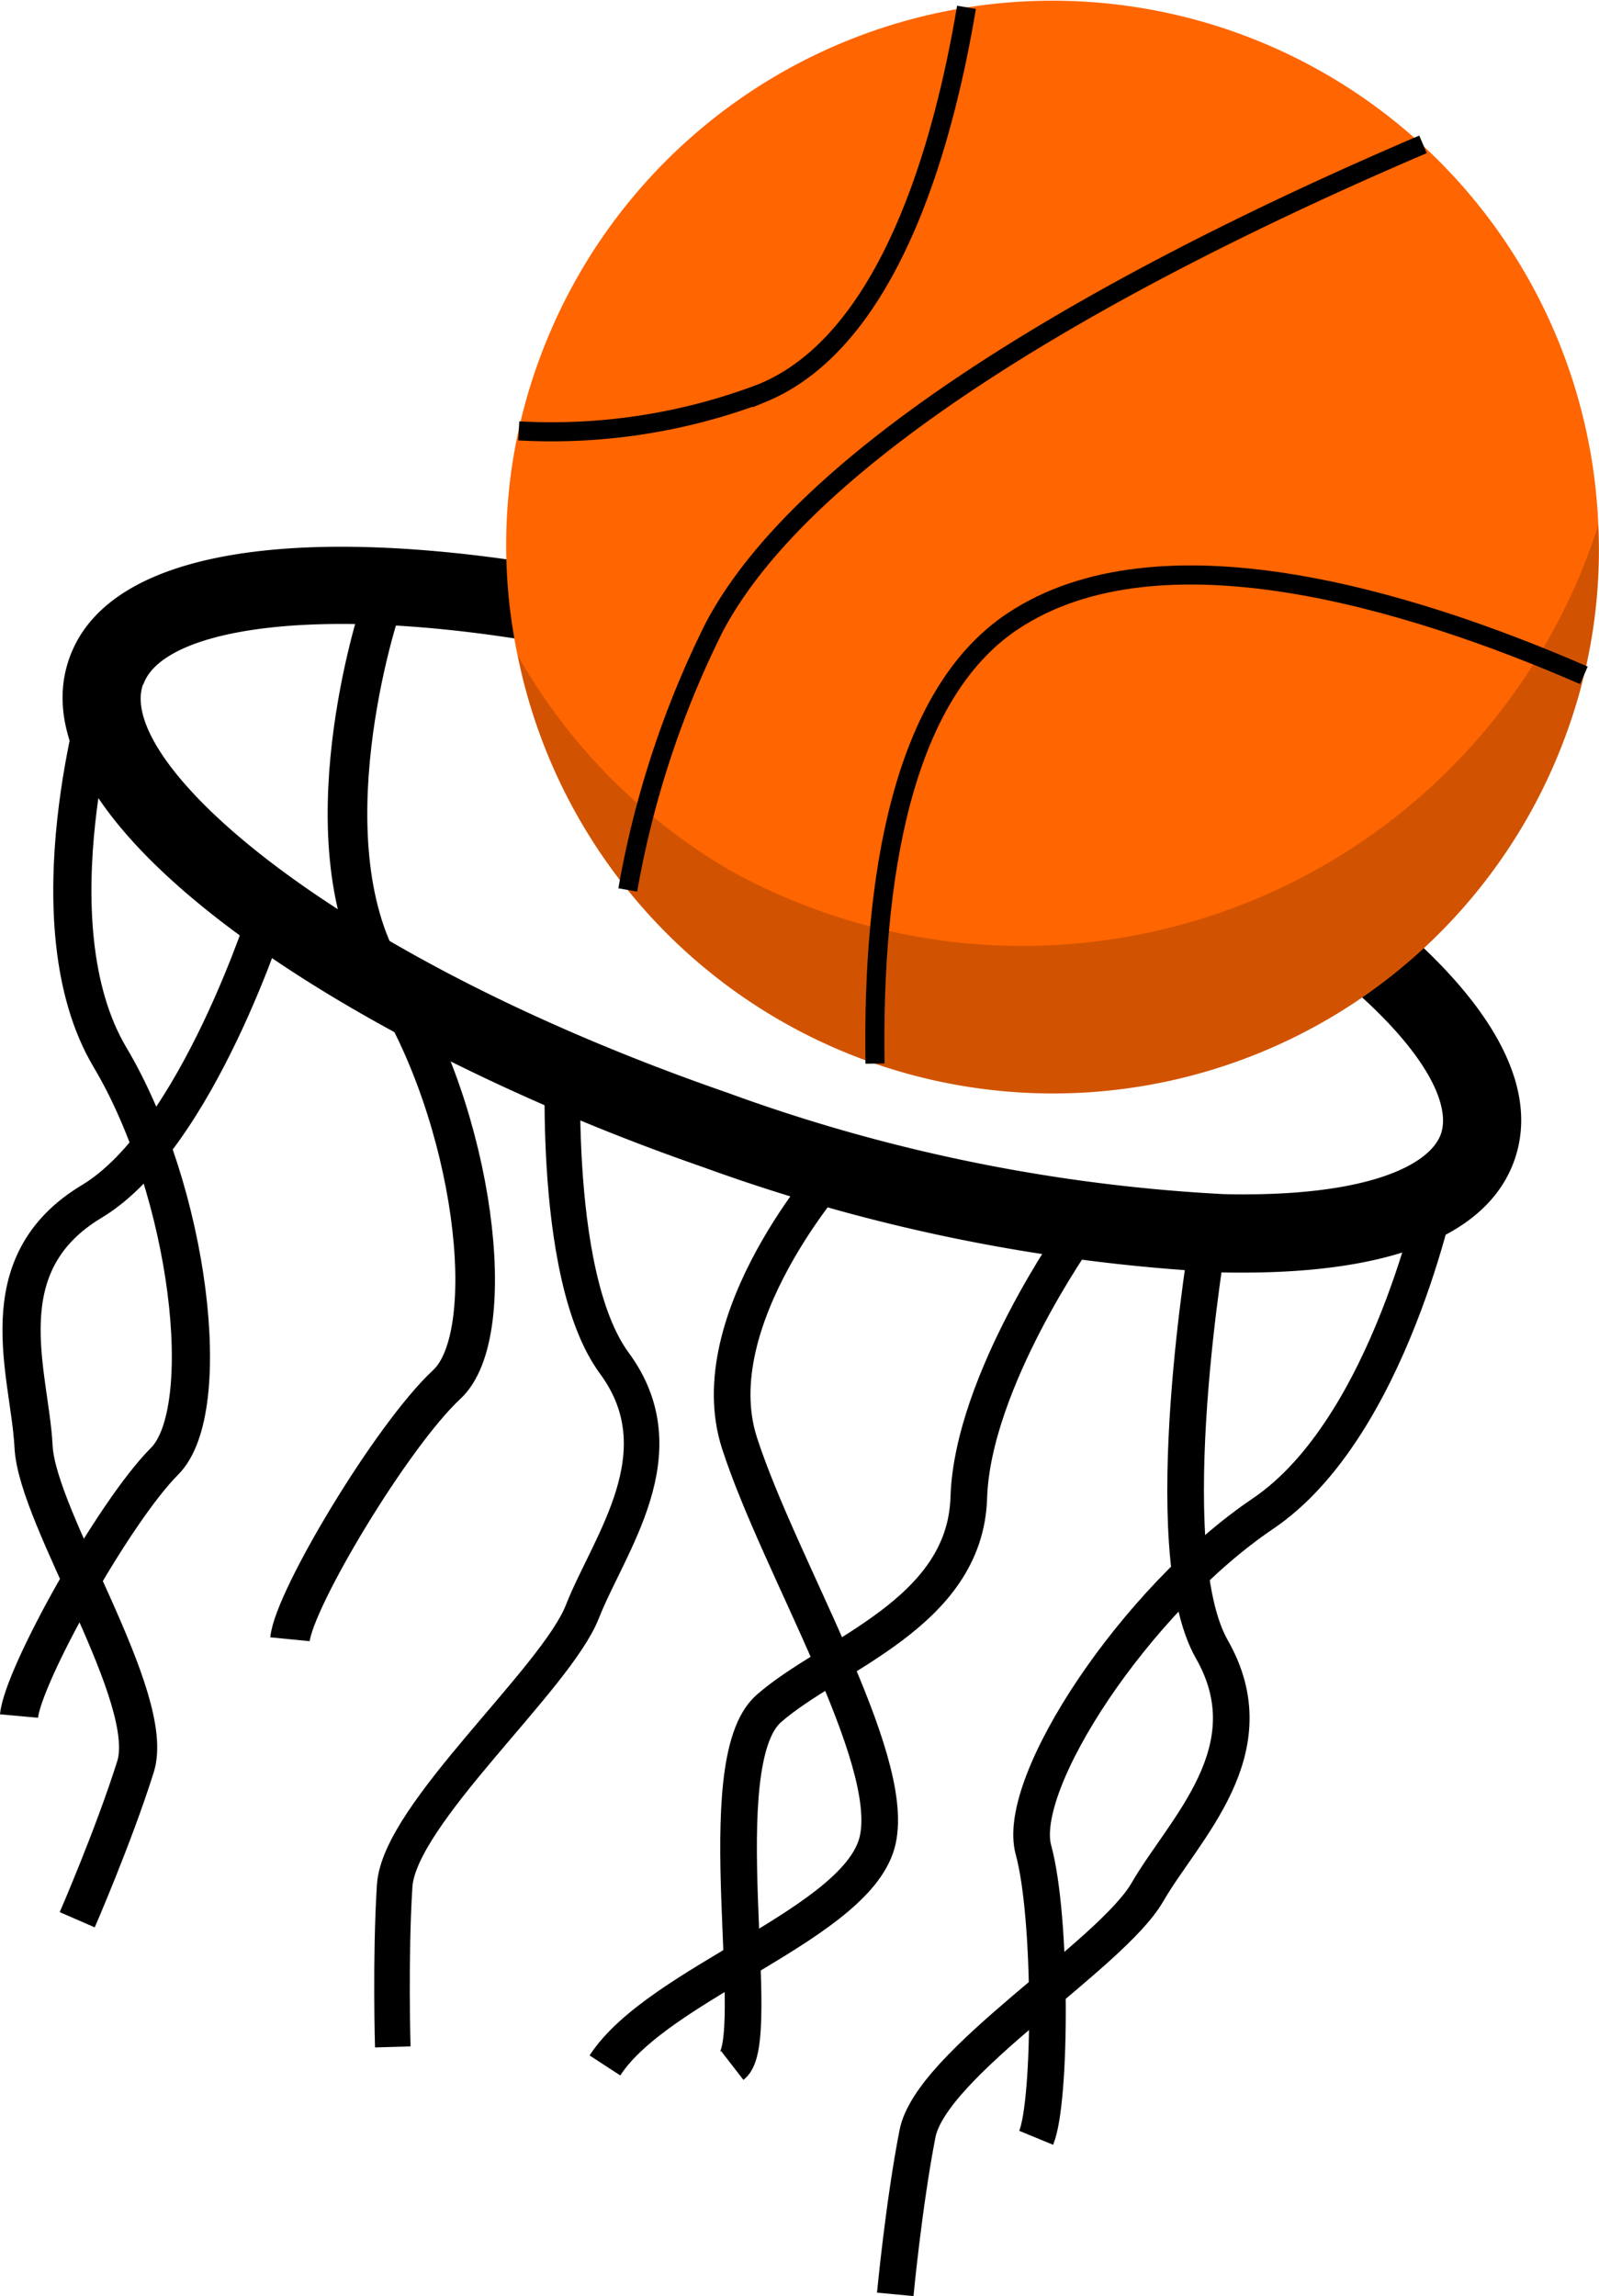 <svg xmlns="http://www.w3.org/2000/svg" width="45.656" height="65.55" viewBox="0 0 45.656 65.55"><defs><style>.a,.b,.c,.d,.f{fill:none;stroke:#000;stroke-miterlimit:10;}.a{stroke-width:1.09px;}.b{stroke-width:1.046px;}.c{stroke-width:1.131px;}.d{stroke-width:1.015px;}.e{fill:#ff6501;}.f{stroke-width:0.545px;}.g{opacity:0.18;}</style></defs><g transform="translate(0.543)"><path class="a" d="M437.319,485.114s-2.073,6.731.213,10.576,3.014,10.078,1.559,11.533-4.052,6.13-4.156,7.274" transform="translate(-434.935 -465.509)"/><path class="a" d="M442.055,489.764s-2.048,6.53-5.062,8.338-1.766,4.925-1.663,7,3.533,7.168,2.91,9.142-1.663,4.365-1.663,4.365" transform="translate(-434.915 -463.806)"/><path class="b" d="M467.717,495.573s-1.381,6.861-5.013,9.315-7.079,7.693-6.554,9.6.515,7.159.078,8.219" transform="translate(-427.185 -461.679)"/><path class="b" d="M462.207,496.524s-1.558,9.017.083,11.894-.8,5.123-1.842,6.928-6.174,4.885-6.566,6.9-.634,4.582-.634,4.582" transform="translate(-428.229 -461.331)"/><path class="c" d="M443.167,483.509s-2.232,6.731.229,10.576,3.246,10.078,1.679,11.533-4.365,6.13-4.477,7.274" transform="translate(-432.861 -466.096)"/><path class="d" d="M447.638,492.432s-.443,6.754,1.441,9.313-.153,5.155-.913,7.09-5.23,5.784-5.36,7.827-.054,4.6-.054,4.6" transform="translate(-432.08 -462.829)"/><path class="b" d="M459.712,496.524s-3.012,4.235-3.116,7.559-3.948,4.469-5.715,6.026-.1,9.455-1.04,10.184" transform="translate(-429.477 -461.331)"/><path class="b" d="M453.772,495.168s-3.891,4.321-2.749,7.854,4.469,8.935,3.948,11.324-6.234,4.052-7.791,6.443" transform="translate(-430.451 -461.827)"/><g transform="translate(1.244 15.608)"><path d="M469.539,502.909c-.194,0-.392,0-.592-.005a50.967,50.967,0,0,1-14.826-3.01c-10-3.465-19.745-9.723-18.092-14.5h0c1.653-4.779,13.181-3.675,23.183-.213a51,51,0,0,1,13.516,6.8c3.758,2.826,5.342,5.489,4.577,7.7C476.572,501.8,473.892,502.909,469.539,502.909Zm-31.4-16.785c-.758,2.19,5.234,7.683,16.711,11.658A48.656,48.656,0,0,0,469,500.669c4.085.094,5.888-.828,6.2-1.719s-.53-2.717-3.809-5.182a48.765,48.765,0,0,0-12.9-6.476c-11.477-3.974-19.585-3.358-20.342-1.169Z" transform="translate(-435.845 -482.188)"/></g><path class="e" d="M476.3,485.746a15.231,15.231,0,0,1-.939,6.032,15.595,15.595,0,0,1-29.919-2.309,15.335,15.335,0,0,1,.641-8.5,15.6,15.6,0,0,1,30.217,4.78Z" transform="translate(-431.207 -470.764)"/><path class="f" d="M452.826,496.726c-.078-5.205.738-10.507,3.935-12.629,4.164-2.764,11.23-.663,16.305,1.546" transform="translate(-428.385 -466.364)"/><path class="f" d="M458.164,470.917c-.671,4.008-2.232,9.526-5.828,11.009a16.876,16.876,0,0,1-6.956,1.082" transform="translate(-431.111 -470.708)"/><path class="f" d="M447.658,495.064a27.277,27.277,0,0,1,2.469-7.5c3.006-5.685,13.4-10.864,20.237-13.784" transform="translate(-430.276 -469.659)"/><path class="g" d="M476.213,481.73a15.232,15.232,0,0,1-.939,6.032,15.595,15.595,0,0,1-29.919-2.309,16.523,16.523,0,0,0,6.135,6.181,17.255,17.255,0,0,0,24.722-9.9Z" transform="translate(-431.119 -466.748)"/></g></svg>